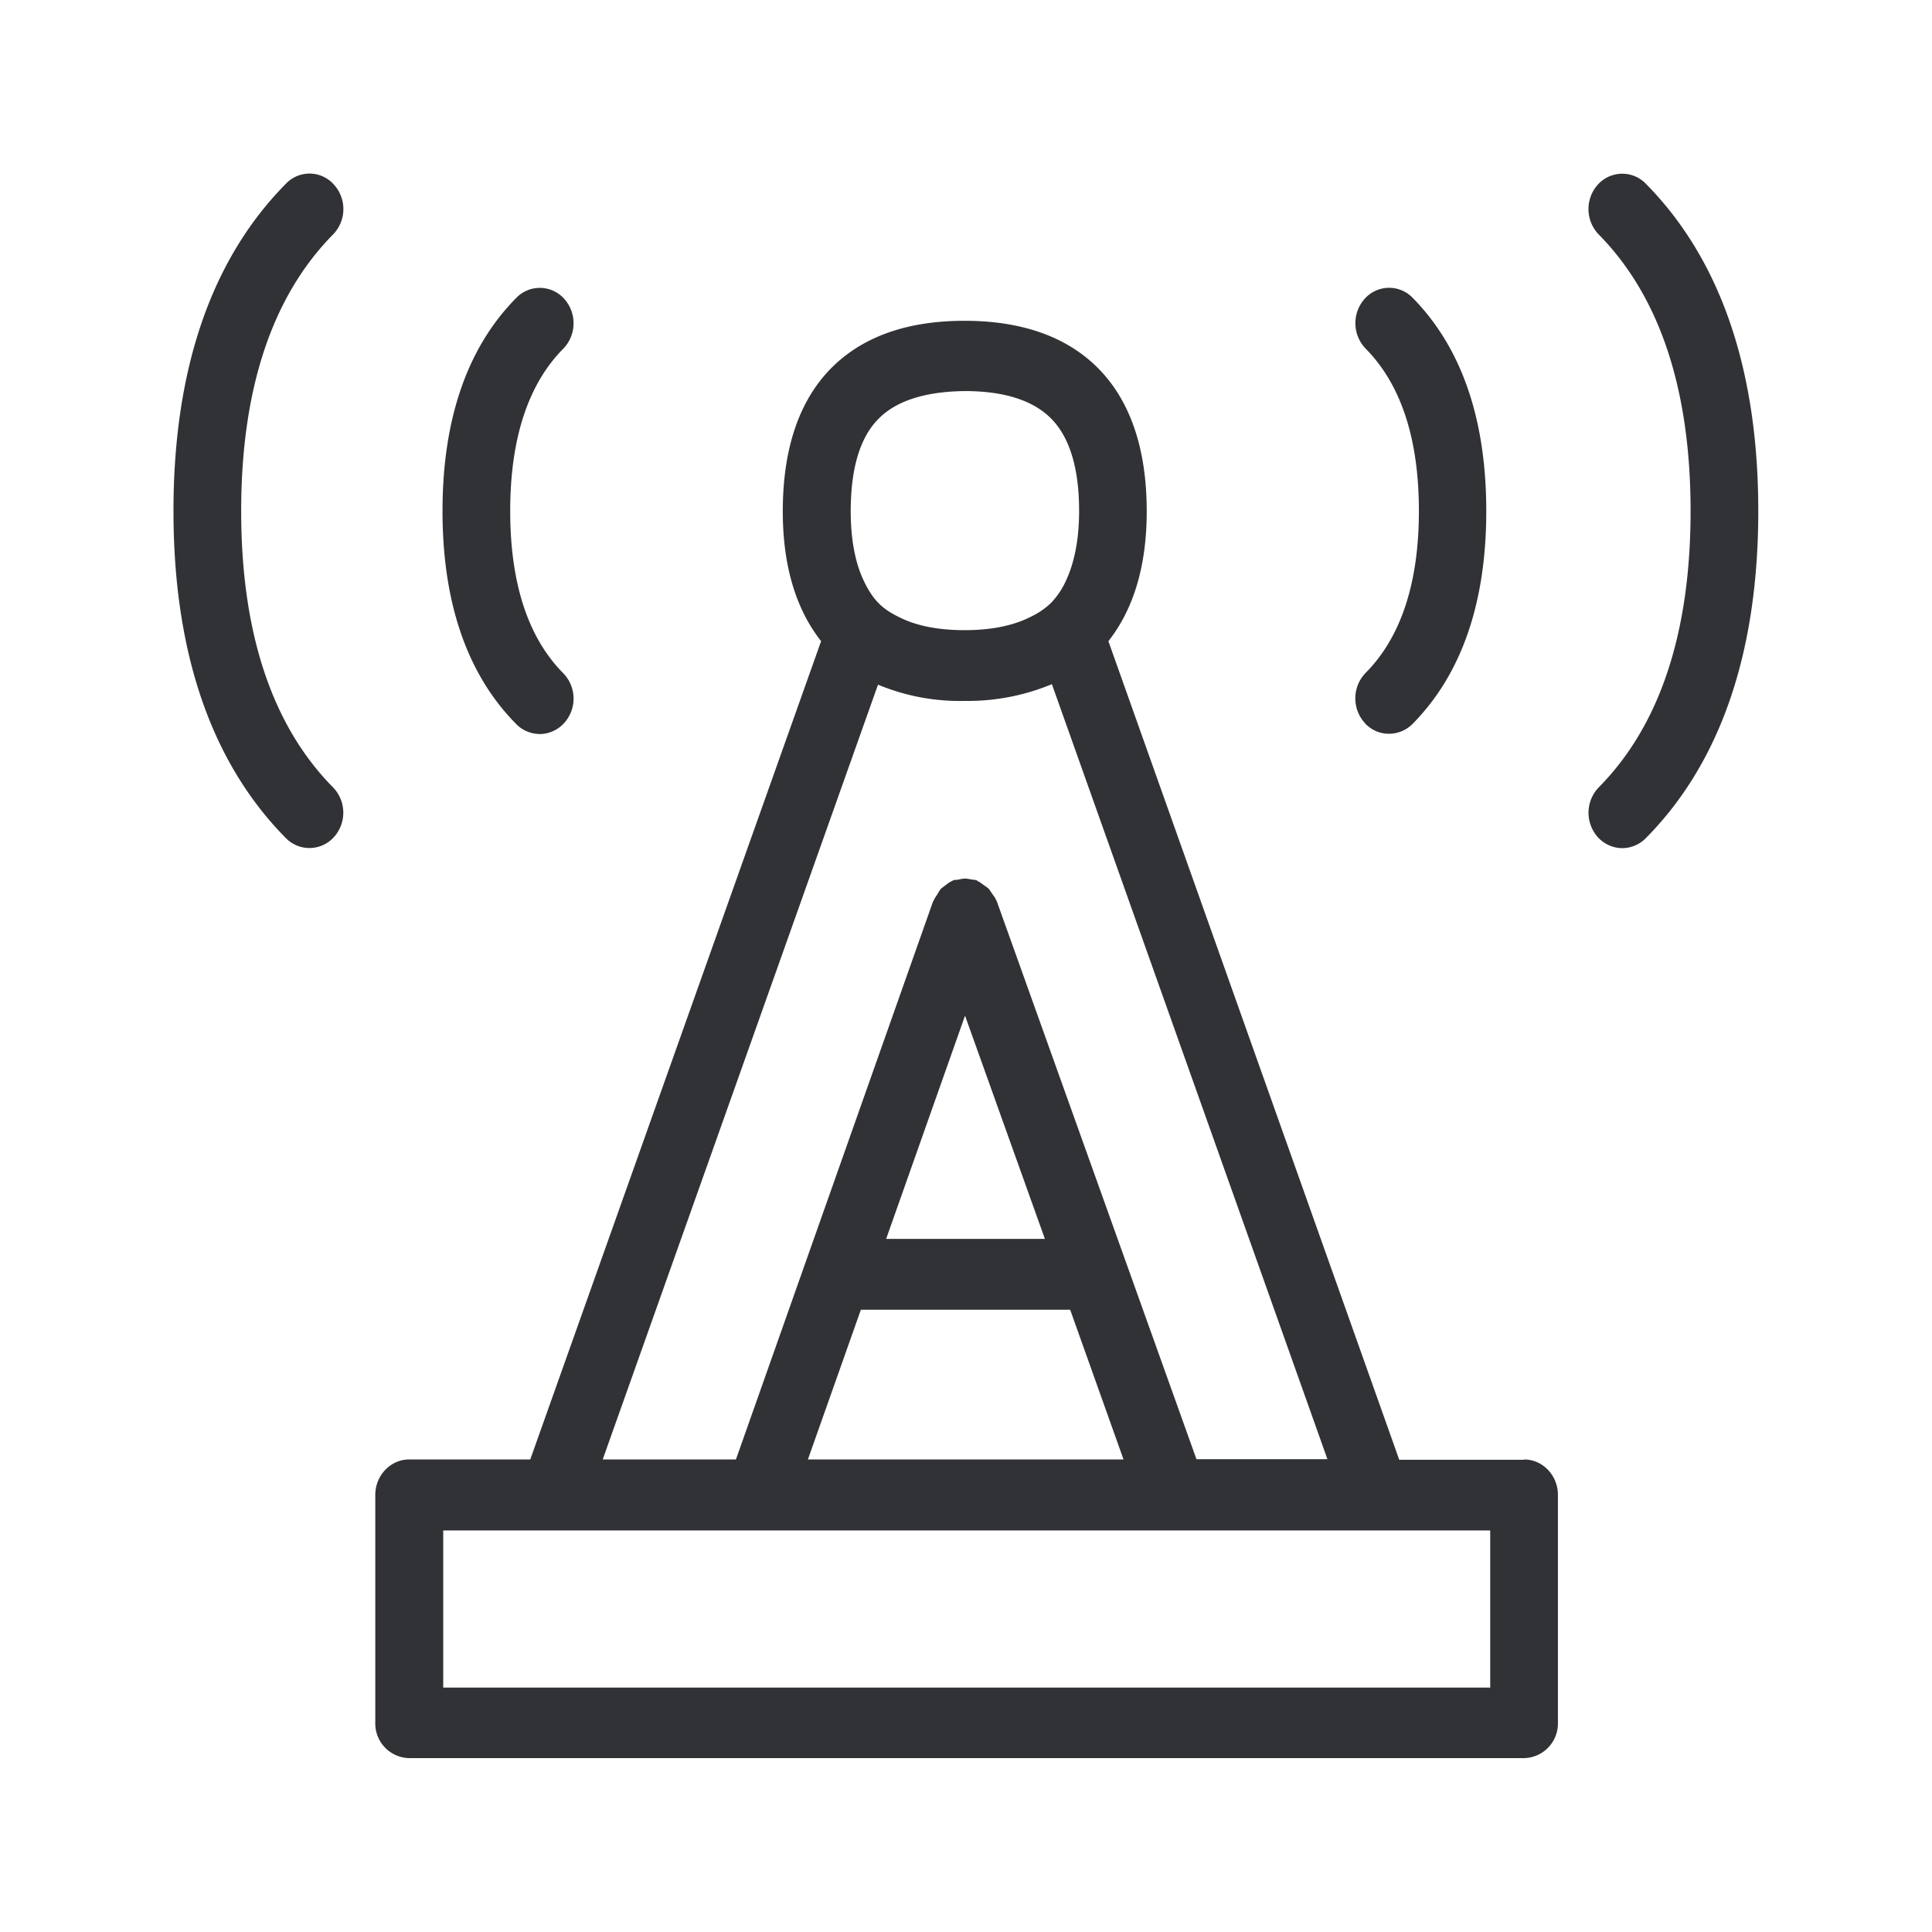 <svg width="24" height="24" viewBox="0 0 24 24" xmlns="http://www.w3.org/2000/svg"><path d="M18.512 20.964v-1.952H5.506v1.952h13.006zm-7.504-5.574h1.972l-.992-2.773-.98 2.773zm2.286.88h-2.6l-.658 1.86h3.921l-.663-1.86zm-2.387-7.765l-3.42 9.625h1.655l2.448-6.93.009-.014c.011-.028.028-.05.045-.076a.596.596 0 01.044-.07l.056-.042c.026-.02.05-.04.082-.053l.014-.009c.02-.008.039-.005.059-.008.03-.006.058-.014.09-.014.027 0 .055.008.083.011.023.006.042.003.062.011.005.003.008.009.014.012.028.01.047.03.073.047.02.014.042.028.061.045.017.02.028.042.045.065.017.025.037.047.048.078l.008.014 2.48 6.93h1.627l-3.423-9.628a2.716 2.716 0 01-1.082.208 2.646 2.646 0 01-1.078-.202zm.006-3.302c-.23.23-.345.619-.345 1.145 0 .364.059.658.17.883.049.1.105.19.175.26.07.073.16.129.26.177.21.106.479.16.81.16.336 0 .605-.057.815-.163a.949.949 0 00.26-.177.99.99 0 00.177-.26c.109-.227.17-.518.17-.883 0-.526-.117-.913-.347-1.145-.224-.227-.585-.342-1.075-.342-.488.006-.85.12-1.07.345zm8.02 12.927c.232 0 .42.199.42.44V21.4a.43.43 0 01-.42.44H5.082a.43.43 0 01-.42-.44V18.57c0-.24.188-.44.42-.44h1.505L10.2 7.965c-.31-.395-.476-.93-.476-1.613 0-.776.202-1.375.602-1.779.387-.39.941-.588 1.656-.588.714 0 1.271.199 1.658.588.403.406.605 1.006.605 1.779 0 .683-.165 1.216-.476 1.613l3.613 10.169h1.55v-.003zM2.996 6.348c0 1.513.383 2.664 1.14 3.432a.452.452 0 01.01.621.409.409 0 01-.593.012c-.927-.936-1.398-2.303-1.398-4.065 0-1.762.47-3.129 1.398-4.067a.404.404 0 01.594.011.452.452 0 01-.011.622c-.757.768-1.14 1.922-1.14 3.434zm3.708 2.77a.41.41 0 01-.291-.123c-.608-.613-.916-1.504-.916-2.647 0-1.14.308-2.033.916-2.647a.406.406 0 01.594.009.455.455 0 01-.009.621c-.44.443-.66 1.124-.66 2.017 0 .894.22 1.572.658 2.014a.452.452 0 01.01.622.415.415 0 01-.302.135zm13.74-6.837c.927.938 1.398 2.308 1.398 4.067 0 1.76-.471 3.13-1.398 4.065a.415.415 0 01-.292.123.413.413 0 01-.302-.135.455.455 0 01.011-.621c.756-.765 1.14-1.916 1.14-3.432 0-1.512-.384-2.666-1.14-3.434a.455.455 0 01-.011-.622.408.408 0 01.594-.011zm-3.49 6.7a.455.455 0 01.01-.622c.438-.44.662-1.117.662-2.01 0-.897-.221-1.572-.661-2.018a.455.455 0 01-.011-.621.406.406 0 01.593-.012c.608.617.916 1.507.916 2.65s-.308 2.031-.918 2.647a.412.412 0 01-.292.12.402.402 0 01-.3-.134z" fill="#313235" fill-rule="nonzero"/></svg>